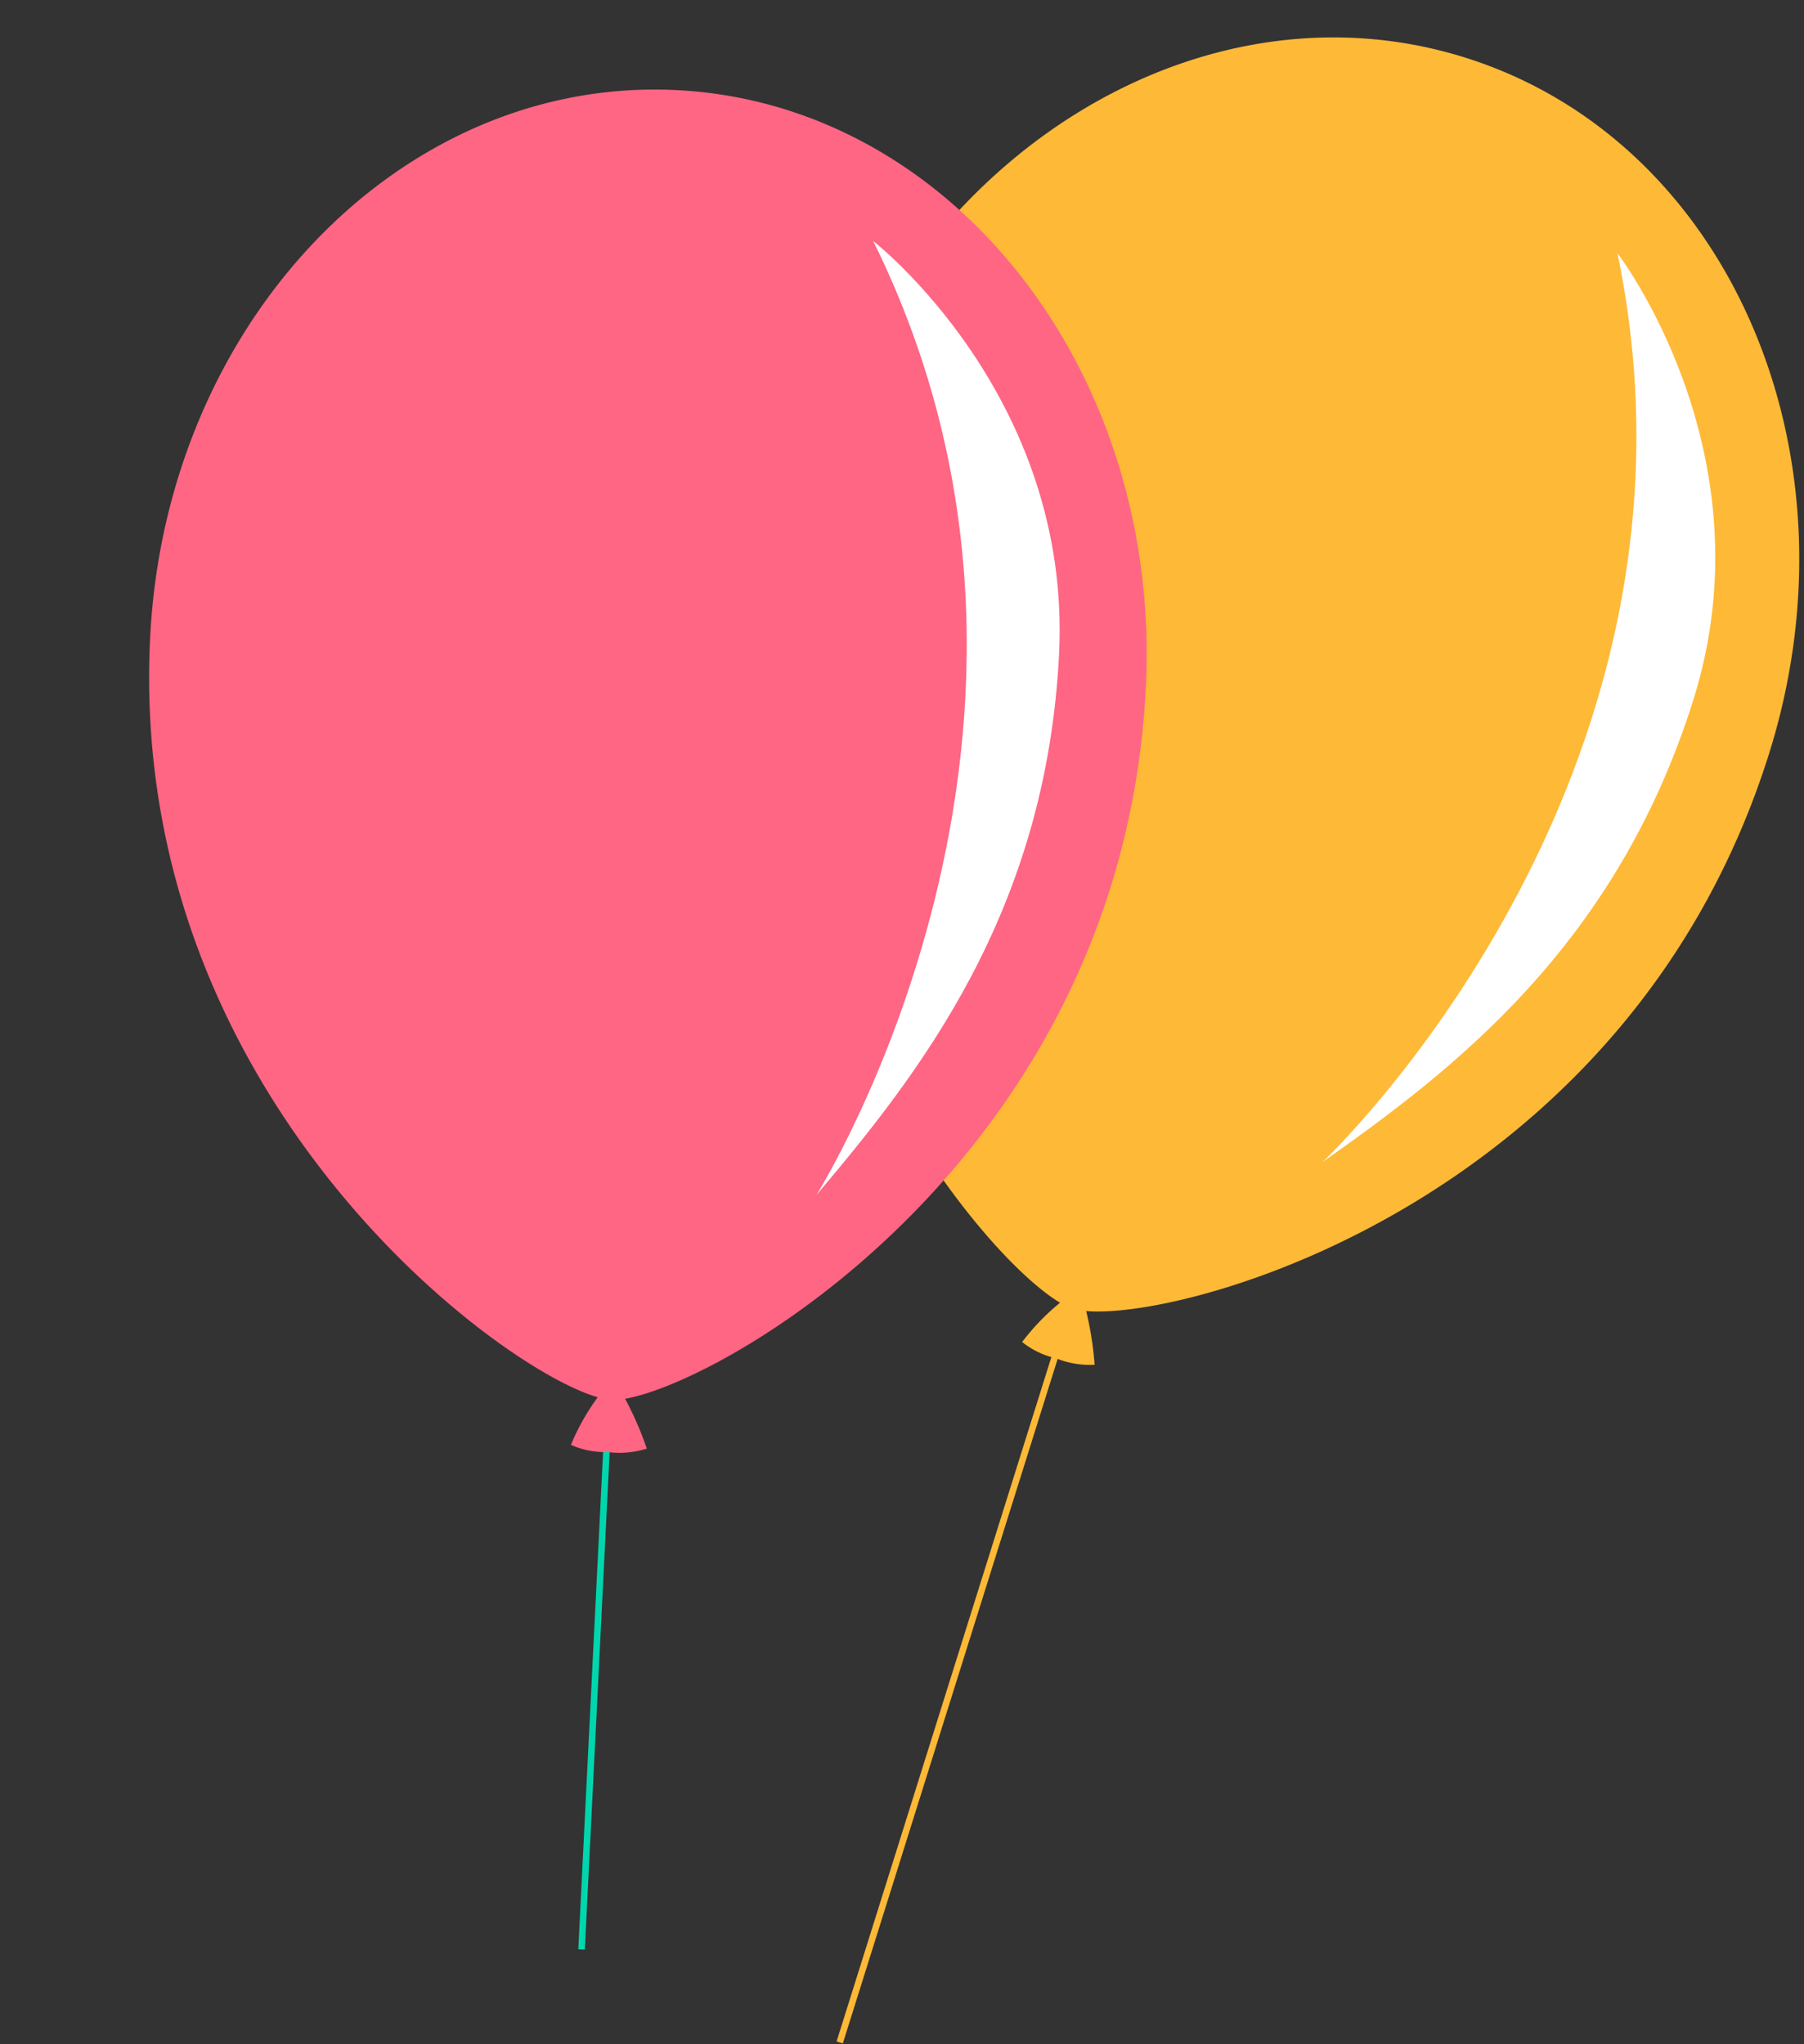 <svg xmlns="http://www.w3.org/2000/svg" width="129.86" height="147.112" viewBox="0 0 129.86 147.112">
  <rect x="0" y="0" width="129.86" height="147.112" fill="#333333" stroke="none"/>
  <g id="Group_1820" data-name="Group 1820" transform="matrix(0.978, 0.208, -0.208, 0.978, -1139.133, -1413.112)">
    <g id="Group_1703" data-name="Group 1703" transform="matrix(-0.978, 0.208, -0.208, -0.978, 1565.651, 1262.291)">
      <g id="Group_495" data-name="Group 495" transform="translate(0 0)">
        <rect id="Rectangle_221" data-name="Rectangle 221" width="0.471" height="53.609" transform="translate(68.864 0) rotate(17.427)" fill="#feb937"/>
        <path id="Path_605" data-name="Path 605" d="M51.342,3.886A23.906,23.906,0,0,1,50.734.02a6.492,6.492,0,0,1,2.793.473,5.966,5.966,0,0,1,2.426,1.166,16.6,16.6,0,0,1-2.73,2.829c6.6,3.915,27.237,29.784,17.424,61.033-6.823,21.732-27.682,34.536-46.594,28.6S-4.652,65.751,2.171,44.019C12.2,12.089,43.756,3.244,51.342,3.886Z" transform="translate(0 48.834)" fill="#feb937"/>
        <path id="Path_606" data-name="Path 606" d="M7.043,65.427S-4.007,51.065,1.575,33.282,18.95,6.581,28.278,0C28.278,0-.876,27.325,7.043,65.427Z" transform="translate(6.046 63.447)" fill="#fff"/>
      </g>
    </g>
    <g id="Group_1704" data-name="Group 1704" transform="translate(1427.866 1141.18)">
      <path id="Path_612" data-name="Path 612" d="M0,0H37.807V.471H0Z" transform="matrix(-0.159, -0.987, 0.987, -0.159, 50.399, 132.77)" fill="#00d6ad"/>
      <path id="Path_607" data-name="Path 607" d="M132.438,232.625a23.906,23.906,0,0,1,2.274,3.186,6.547,6.547,0,0,1-2.71.827,5.976,5.976,0,0,1-2.691.042,16.473,16.473,0,0,1,1.175-3.751c-7.659-.546-37.685-14.449-42.893-46.786-3.621-22.489,9.306-43.272,28.875-46.424s38.366,12.525,41.987,35.014C163.776,207.774,139.509,229.8,132.438,232.625Z" transform="translate(-86.986 -139.316)" fill="#fe6684"/>
      <path id="Path_608" data-name="Path 608" d="M91.44,144.753s16.309,7.9,19.272,26.3-3.591,31.653-8.989,41.712C101.723,212.766,115.57,175.285,91.44,144.753Z" transform="translate(-45.851 -136.666)" fill="#fff"/>
    </g>
  </g>
</svg>
